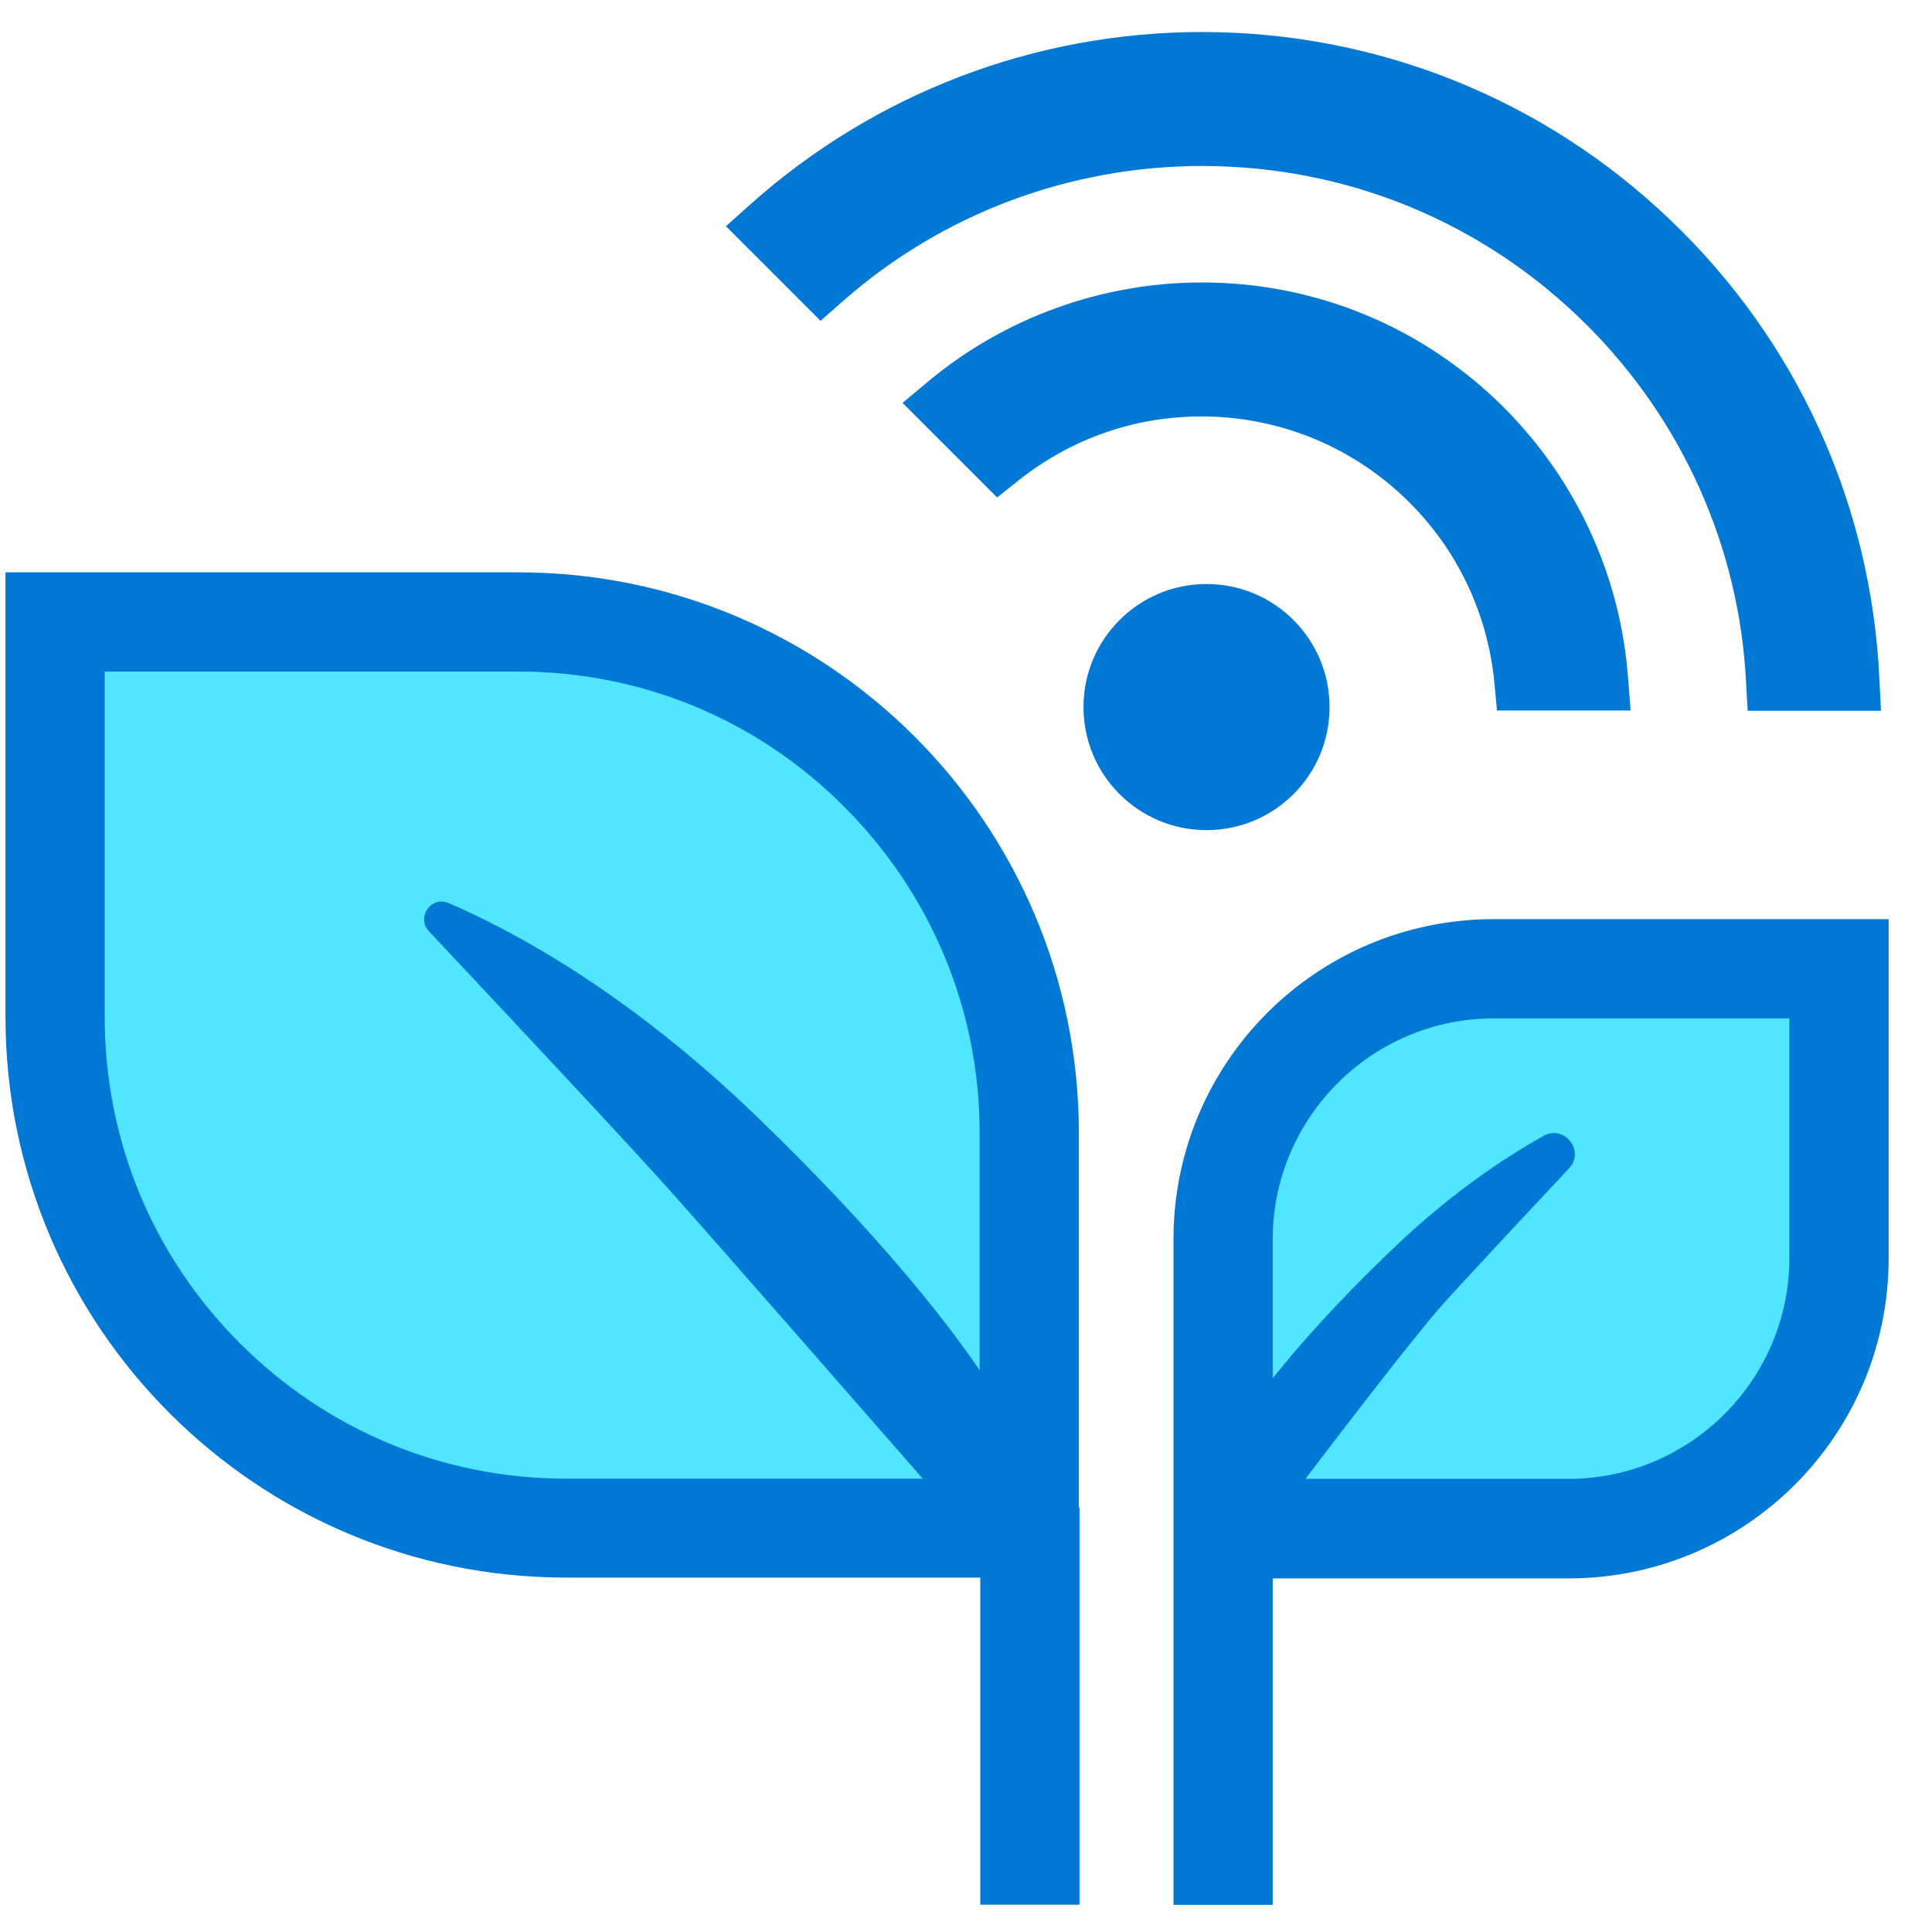 <svg data-slug-id="data02" viewBox="0 0 49 49" xmlns="http://www.w3.org/2000/svg">
<path d="M14.359 38.752C7.211 38.752 1.397 32.938 1.397 25.799V15.773H13.142C20.29 15.773 26.104 21.587 26.104 28.735V38.752H14.359V38.752Z" fill="#50E6FF"/>
<path d="M31.02 38.765V31.433C31.02 27.649 34.099 24.57 37.883 24.57H46.641V31.902C46.641 35.686 43.562 38.765 39.779 38.765H31.02V38.765Z" fill="#50E6FF"/>
<path d="M30.6 21.054C32.324 21.054 33.721 19.657 33.721 17.933C33.721 16.21 32.324 14.812 30.6 14.812C28.877 14.812 27.48 16.21 27.48 17.933C27.48 19.657 28.877 21.054 30.6 21.054Z" fill="#0078D4"/>
<path d="M47.664 17.197C47.454 12.776 45.575 8.648 42.37 5.586C39.157 2.507 34.929 0.812 30.483 0.812C26.255 0.812 22.186 2.365 19.032 5.183L18.411 5.737L20.81 8.136L21.364 7.65C23.881 5.427 27.119 4.21 30.491 4.21C34.182 4.21 37.647 5.645 40.256 8.254C42.672 10.67 44.107 13.875 44.283 17.281L44.325 18.027H47.706L47.664 17.197Z" fill="#0078D4"/>
<path d="M38.151 10.344C36.104 8.297 33.378 7.164 30.483 7.164C27.95 7.164 25.492 8.053 23.554 9.664L22.891 10.218L25.29 12.617L25.836 12.181C27.17 11.124 28.772 10.562 30.475 10.562C32.346 10.562 34.133 11.258 35.509 12.516C36.876 13.766 37.723 15.469 37.9 17.307L37.967 18.02H41.356L41.289 17.172C41.096 14.605 39.98 12.181 38.151 10.344Z" fill="#0078D4"/>
<path d="M27.362 38.232V28.735C27.362 20.883 20.995 14.516 13.143 14.516H0.139V25.791C0.139 33.643 6.507 40.011 14.359 40.011H24.862V48.308H27.379V38.232H27.362ZM6.087 34.071C3.872 31.856 2.656 28.92 2.656 25.799V17.032H13.143C16.272 17.032 19.208 18.249 21.414 20.464C23.621 22.678 24.846 25.615 24.846 28.735V34.751C23.965 33.459 22.245 31.261 19.174 28.299C15.995 25.237 13.134 23.66 11.381 22.905C10.936 22.712 10.55 23.266 10.877 23.618C12.732 25.59 16.07 29.155 17.127 30.346C18.26 31.621 21.8 35.665 23.403 37.502H14.359C11.23 37.502 8.294 36.277 6.087 34.071Z" fill="#0078D4"/>
<path d="M37.883 23.312C33.395 23.312 29.762 26.945 29.762 31.433V38.229V48.312H32.279V40.032H39.779C44.267 40.032 47.9 36.4 47.9 31.912V23.312H37.883ZM45.383 31.903C45.383 34.99 42.866 37.507 39.779 37.507H33.109C34.099 36.207 35.886 33.875 36.574 33.103C37.12 32.49 38.596 30.913 39.796 29.63C40.207 29.193 39.678 28.514 39.15 28.808C38.068 29.412 36.7 30.343 35.232 31.761C33.881 33.061 32.933 34.135 32.279 34.957V31.433C32.279 28.346 34.796 25.829 37.883 25.829H45.383V31.903V31.903Z" fill="#0078D4"/>
</svg>

